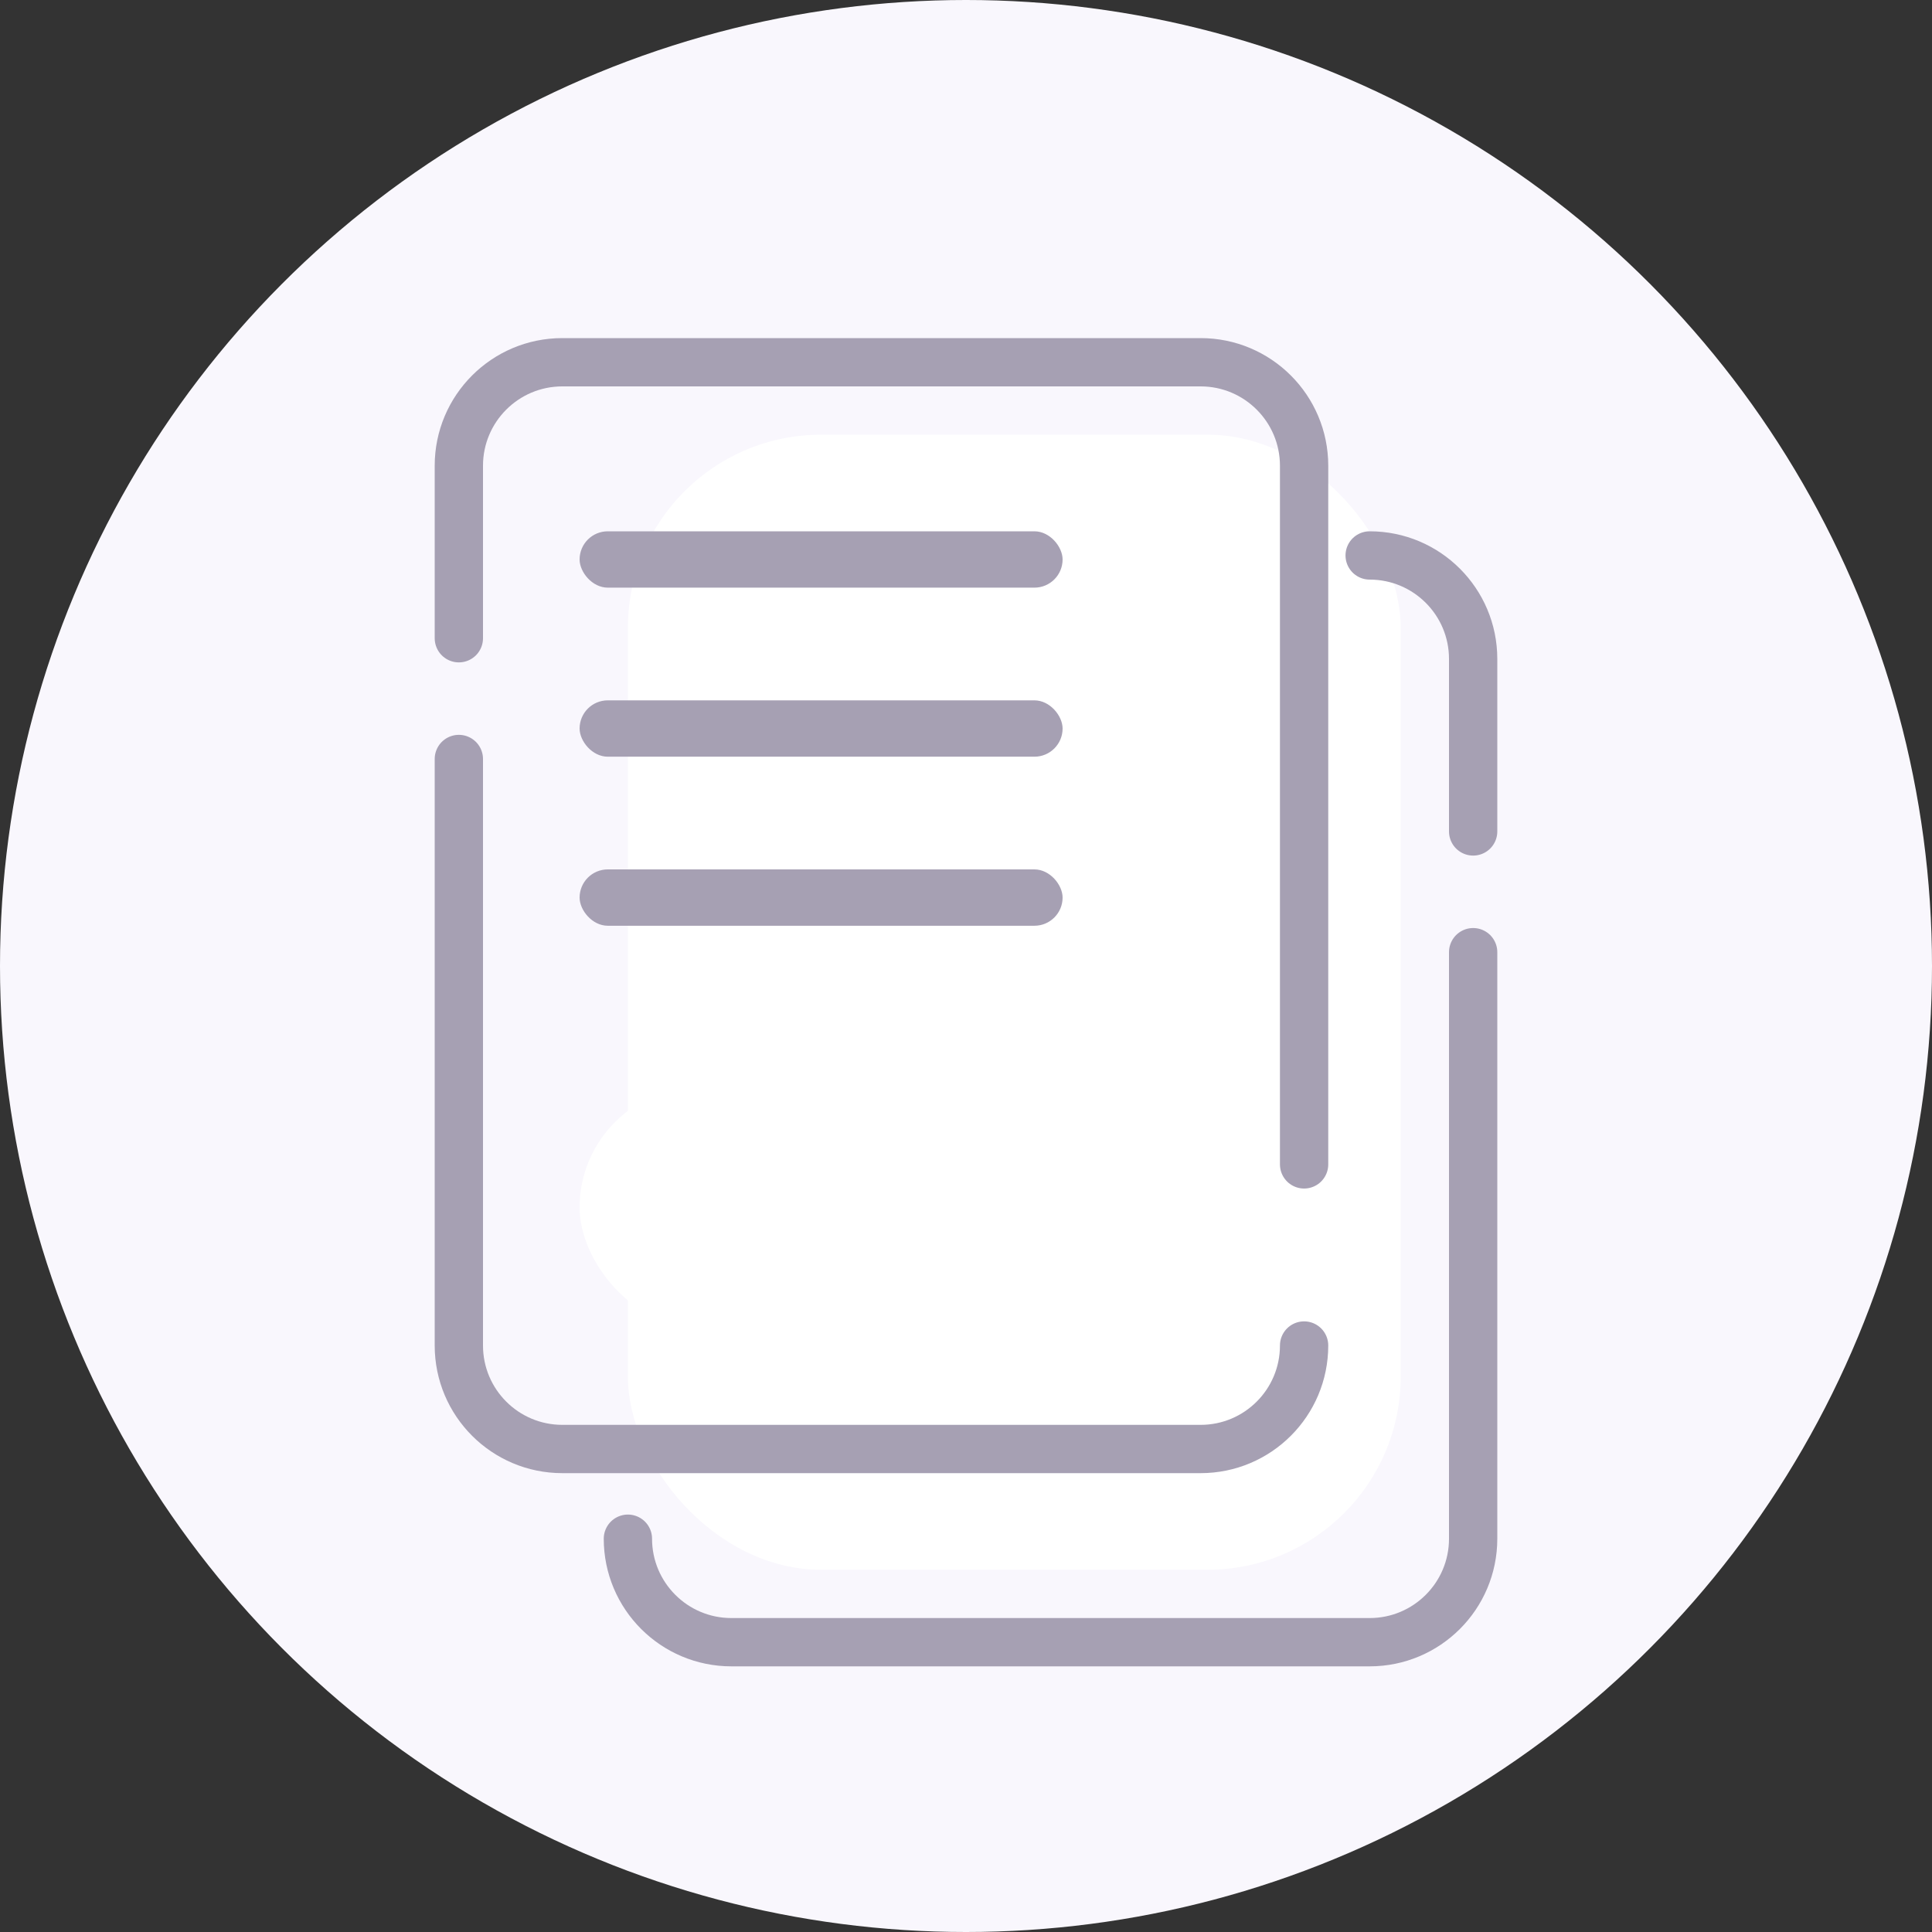 <svg width="60" height="60" viewBox="0 0 60 60" fill="none" xmlns="http://www.w3.org/2000/svg">
<rect x="0" y="0" width="60" height="60" fill="#333333" stroke="none"/>
<circle cx="30" cy="30" r="30" fill="#F9F7FD"/>
<rect x="19.5" y="13.5" width="24" height="35.25" rx="6" fill="white"/>
<path d="M40.5 41.786C40.5 43.561 39.061 45 37.286 45H17.464C15.689 45 14.25 43.561 14.25 41.786V23.571M40.5 36.161V14.464C40.5 12.689 39.061 11.25 37.286 11.25H17.464C15.689 11.25 14.25 12.689 14.25 14.464V19.821" stroke="#A6A0B3" stroke-width="1.5" stroke-linecap="round" stroke-linejoin="round"/>
<path d="M19.5 47.786C19.5 49.561 20.939 51 22.714 51H42.536C44.311 51 45.75 49.561 45.75 47.786V29.571M42.536 17.25C44.311 17.25 45.75 18.689 45.75 20.464V25.821" stroke="#A6A0B3" stroke-width="1.5" stroke-linecap="round" stroke-linejoin="round"/>
<rect x="18" y="16.5" width="15" height="1.75" rx="0.875" fill="#A6A0B3"/>
<rect x="18" y="21.75" width="15" height="1.75" rx="0.875" fill="#A6A0B3"/>
<rect x="18" y="27" width="15" height="1.75" rx="0.875" fill="#A6A0B3"/>
<rect x="18" y="33.75" width="7.5" height="7.5" rx="3.75" fill="white"/>
</svg>
